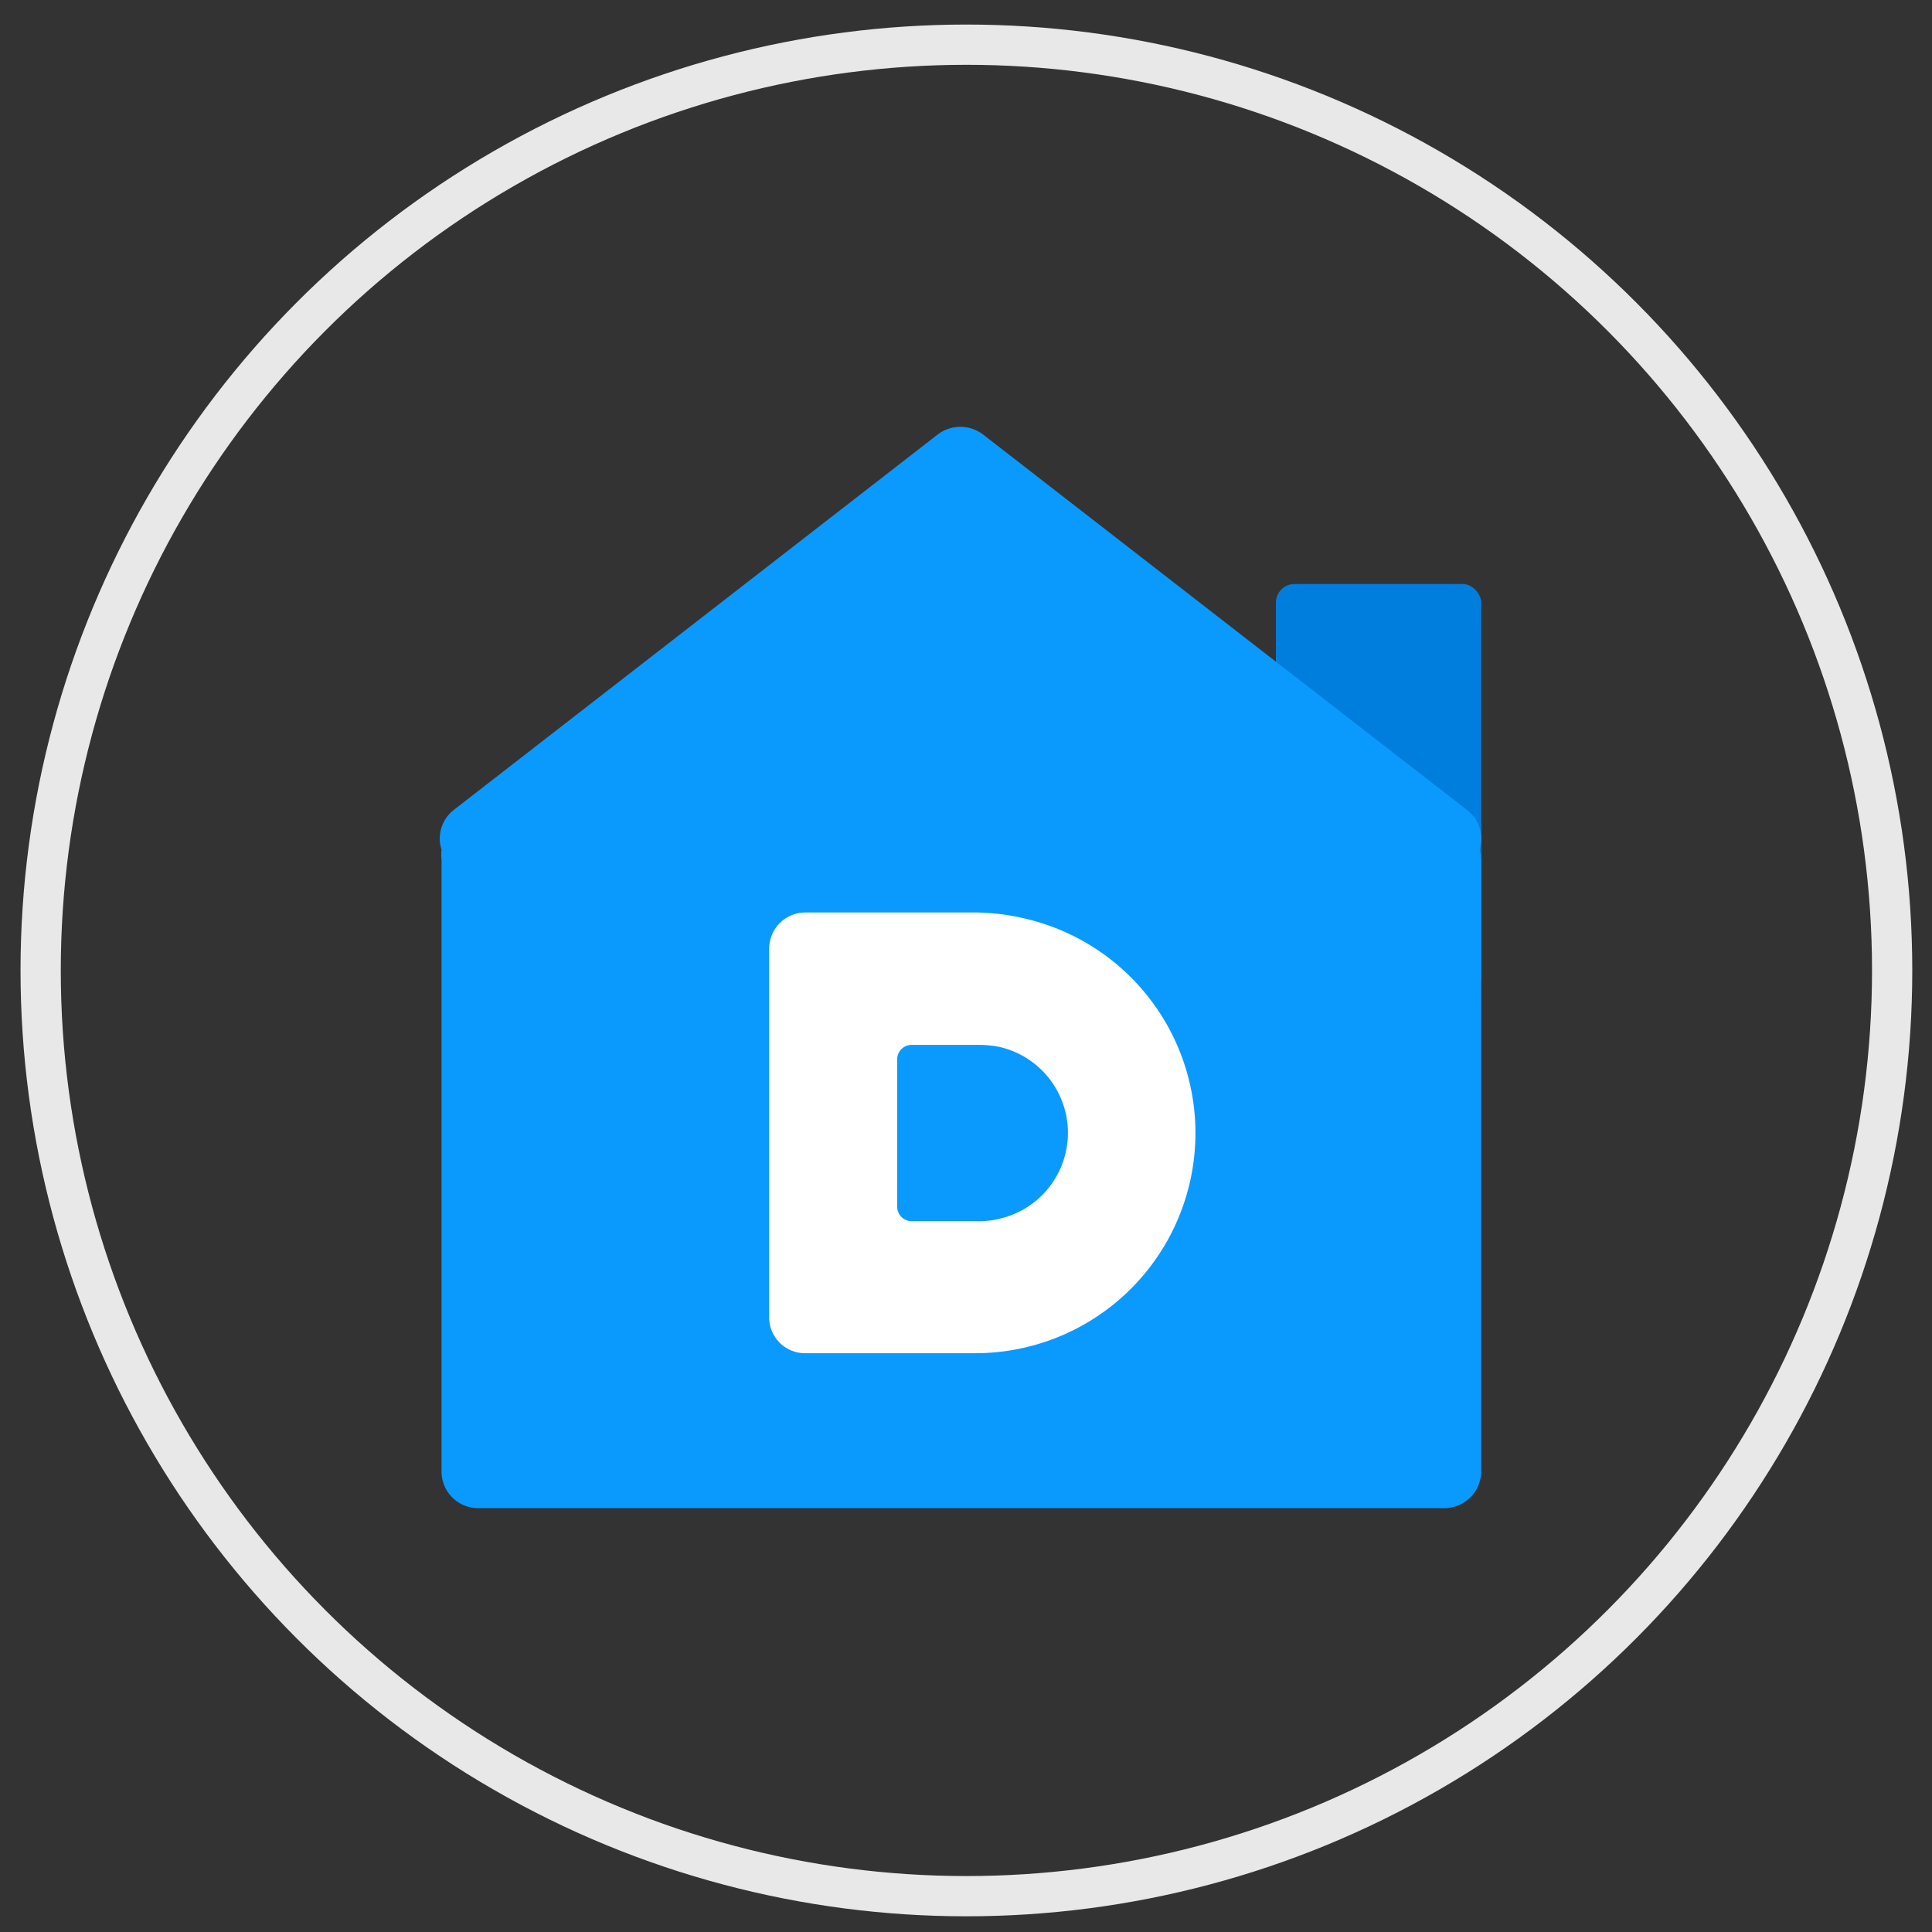 <svg xmlns="http://www.w3.org/2000/svg" viewBox="0 0 48 48"><rect x="0" y="0" width="48" height="48" fill="#333333" stroke="none"/><title>img_dabang_1</title><circle cx="24.01" cy="24.11" r="23" style="fill:none;stroke:#e8e8e8;stroke-miterlimit:10"/><rect x="31.7" y="14.51" width="5.1" height="10.28" rx="0.46" style="fill:#007ede"/><path d="M36.76,21.11a.9.9,0,0,0-.33-1l-12-9.31a.93.93,0,0,0-1.14,0l-12,9.31a.9.9,0,0,0-.32,1,1,1,0,0,0,0,.24V36.56a.91.91,0,0,0,.91.91H35.88a.92.92,0,0,0,.92-.91V21.35A1,1,0,0,0,36.76,21.11Z" style="fill:#0a9afe"/><path d="M25.46,22.82a5.51,5.51,0,0,0-1.22-.15H20a.9.9,0,0,0-.89.9v9.15a.89.89,0,0,0,.89.9h4.24a5.47,5.47,0,0,0,1.22-10.8Zm-.63,7.46a2,2,0,0,1-.49.06H22.65a.36.36,0,0,1-.36-.36V26.32a.36.36,0,0,1,.36-.36h1.69a2.63,2.63,0,0,1,.49.05,2.19,2.19,0,0,1,0,4.27Z" style="fill:#fff"/></svg>
